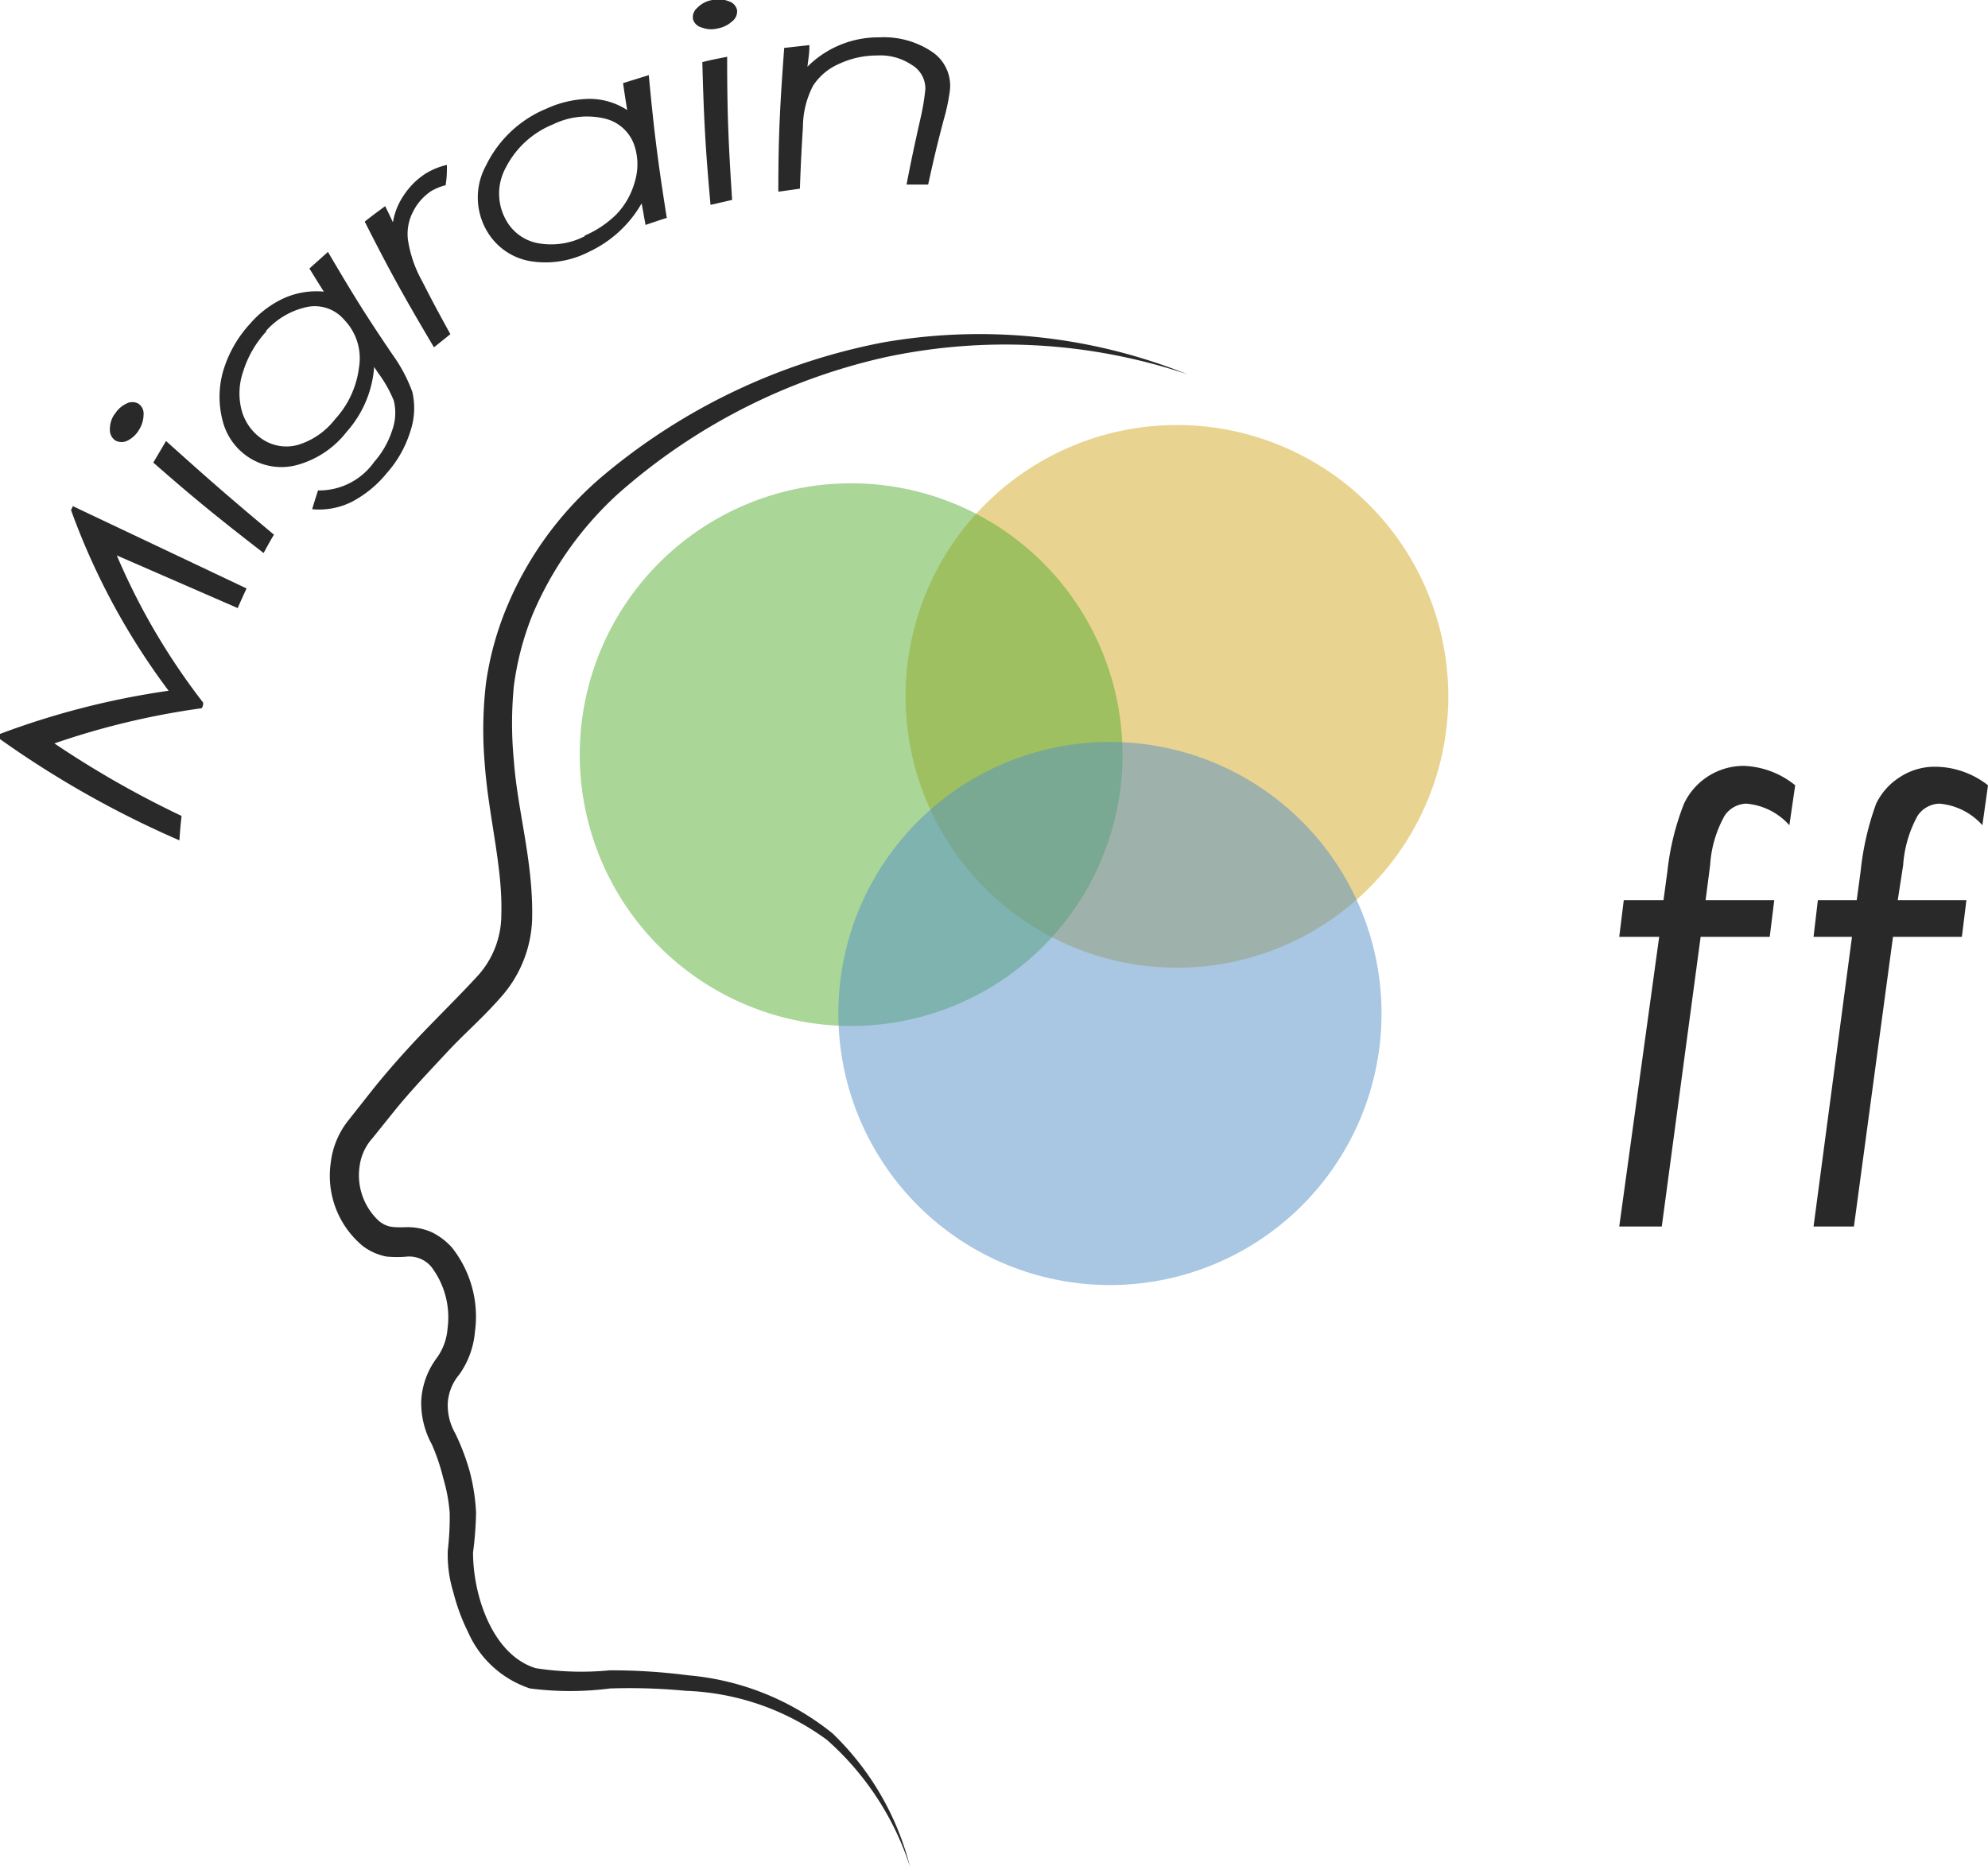 <svg xmlns="http://www.w3.org/2000/svg" viewBox="0 0 92.08 86.45"><defs><style>.cls-1{fill:#292929;}.cls-2{opacity:0.5;}.cls-3{fill:#d3a821;}.cls-4{fill:#56ae31;}.cls-5{fill:#548fc5;}</style></defs><g id="Capa_2" data-name="Capa 2"><g id="wireframe"><path class="cls-1" d="M3.42,23.47l8,3.79c-.17.37-.25.54-.41.91L5.41,25.73a30.76,30.76,0,0,0,4,6.82c0,.1,0,.15-.07.26a35.75,35.75,0,0,0-6.82,1.63A45.38,45.38,0,0,0,8.41,37.8c-.05.45-.07.68-.1,1.13A45.73,45.73,0,0,1,0,34.24c0-.1,0-.14,0-.24a37.12,37.12,0,0,1,7.81-2,32.12,32.12,0,0,1-4.52-8.37l.09-.19"/><path class="cls-1" d="M7.1,21.43c.23-.39.35-.59.59-1,2,1.8,3,2.67,5,4.34-.2.33-.29.5-.48.85C10.12,24,9.1,23.18,7.1,21.43M5.3,19.21a1.27,1.27,0,0,1,.55-.51.58.58,0,0,1,.56,0,.56.56,0,0,1,.24.51,1.35,1.35,0,0,1-.21.7,1.27,1.27,0,0,1-.53.5.61.61,0,0,1-.56,0,.58.58,0,0,1-.26-.5,1.25,1.25,0,0,1,.21-.72"/><path class="cls-1" d="M14.33,12.44l.86-.77c1.14,1.94,1.73,2.9,3,4.77a7.1,7.1,0,0,1,.91,1.72A3.36,3.36,0,0,1,19,20a5.21,5.21,0,0,1-1.07,1.9,5.2,5.2,0,0,1-1.64,1.35,3.39,3.39,0,0,1-1.83.34c.1-.35.16-.52.27-.87a3.12,3.12,0,0,0,2.6-1.32,4.13,4.13,0,0,0,.84-1.48,2.37,2.37,0,0,0,.07-1.36,5.86,5.86,0,0,0-.73-1.29L17.33,17a5.06,5.06,0,0,1-1.27,3,4.37,4.37,0,0,1-2.26,1.53,2.77,2.77,0,0,1-2.35-.39,2.85,2.85,0,0,1-1.12-1.58,4.37,4.37,0,0,1,0-2.35A5.58,5.58,0,0,1,11.58,15a4.64,4.64,0,0,1,1.58-1.19A3.7,3.7,0,0,1,15,13.51c-.27-.42-.4-.64-.67-1.07m-2,2.92a4.87,4.87,0,0,0-1.07,1.86A3.09,3.09,0,0,0,11.19,19a2.35,2.35,0,0,0,.91,1.31,2,2,0,0,0,1.7.3,3.44,3.44,0,0,0,1.72-1.19,4.33,4.33,0,0,0,1.11-2.41,2.57,2.57,0,0,0-.69-2.2,1.79,1.79,0,0,0-1.8-.57,3.53,3.53,0,0,0-1.81,1.08"/><path class="cls-1" d="M16.9,10.26c.37-.29.56-.43.94-.71.15.3.22.45.36.75a3.1,3.1,0,0,1,.5-1.25,3.46,3.46,0,0,1,1-1,3.26,3.26,0,0,1,1-.41c0,.37,0,.56-.06.94a2.63,2.63,0,0,0-.68.28,2.47,2.47,0,0,0-.82.93,2.24,2.24,0,0,0-.25,1.28A5.58,5.58,0,0,0,19.54,13c.51,1,.78,1.5,1.32,2.48l-.76.61c-1.35-2.28-2-3.44-3.2-5.81"/><path class="cls-1" d="M30.9,10.09c-.39.12-.58.19-1,.33l-.18-1a5.48,5.48,0,0,1-2.45,2.25,4.39,4.39,0,0,1-2.7.43,2.88,2.88,0,0,1-2-1.37,3.07,3.07,0,0,1-.06-3.06,5.39,5.39,0,0,1,2.81-2.64,4.92,4.92,0,0,1,2-.45,3.19,3.19,0,0,1,1.73.52c-.08-.5-.12-.75-.19-1.25l1.19-.37c.25,2.65.42,4,.83,6.59m-3.81.85a4.77,4.77,0,0,0,1.49-1,3.53,3.53,0,0,0,.84-1.49,2.78,2.78,0,0,0,0-1.64A1.91,1.91,0,0,0,28,5.49a3.58,3.58,0,0,0-2.38.27,4.23,4.23,0,0,0-2.19,2,2.5,2.5,0,0,0,0,2.42A2.13,2.13,0,0,0,25,11.28a3.4,3.4,0,0,0,2.09-.34"/><path class="cls-1" d="M32.56,2.87c.44-.11.67-.15,1.12-.24,0,2.66.06,4,.23,6.63l-1,.23c-.24-2.64-.31-4-.38-6.62M33,0a1.29,1.29,0,0,1,.76.06.55.55,0,0,1,.38.41A.59.59,0,0,1,33.9,1a1.36,1.36,0,0,1-.67.32,1.22,1.22,0,0,1-.74-.05A.56.56,0,0,1,32.1.9a.56.56,0,0,1,.19-.53A1.22,1.22,0,0,1,33,0"/><path class="cls-1" d="M36.32,2.22l1.17-.13c0,.41-.05.62-.09,1a4.64,4.64,0,0,1,3.33-1.36,4,4,0,0,1,2.44.67A1.89,1.89,0,0,1,44,4.16a9,9,0,0,1-.29,1.39c-.31,1.18-.45,1.77-.72,3-.42,0-.62,0-1,0,.23-1.2.36-1.79.63-3a10.76,10.76,0,0,0,.24-1.41A1.27,1.27,0,0,0,42.22,3a2.61,2.61,0,0,0-1.6-.43,4.15,4.15,0,0,0-1.78.4,2.72,2.72,0,0,0-1.18,1,4.18,4.18,0,0,0-.47,1.91c-.07,1.14-.1,1.72-.14,2.86l-1,.14c0-2.65.08-4,.27-6.63"/><g class="cls-2"><path class="cls-3" d="M63.4,41.15a12.57,12.57,0,1,1,0-17.78,12.57,12.57,0,0,1,0,17.78"/></g><g class="cls-2"><path class="cls-4" d="M48.31,43.85a12.57,12.57,0,1,1,0-17.78,12.57,12.57,0,0,1,0,17.78"/></g><g class="cls-2"><path class="cls-5" d="M42.52,38.05a12.58,12.58,0,1,0,17.78,0,12.58,12.58,0,0,0-17.78,0"/></g><path class="cls-1" d="M83.15,36.38l-.27,1.85a3,3,0,0,0-2-1,1.25,1.25,0,0,0-1,.56,5.36,5.36,0,0,0-.67,2.29L79,41.7h3.18l-.21,1.7h-3.2l-1.8,13.42H75L76.85,43.4H75l.21-1.7h1.84l.18-1.33A12.1,12.1,0,0,1,78,37.23a3.06,3.06,0,0,1,2.77-1.75A4,4,0,0,1,83.15,36.38Z"/><path class="cls-1" d="M92.08,36.38l-.26,1.85a3,3,0,0,0-2-1,1.26,1.26,0,0,0-1,.56,5.51,5.51,0,0,0-.67,2.29L87.9,41.7h3.18l-.21,1.7H87.68L85.87,56.82H84L85.78,43.4H84l.2-1.7H86l.18-1.33a13,13,0,0,1,.72-3.14A3,3,0,0,1,88,36a2.94,2.94,0,0,1,1.64-.48A4,4,0,0,1,92.08,36.38Z"/><path class="cls-1" d="M55,17.34a26.53,26.53,0,0,0-14-.79A27.85,27.85,0,0,0,28.6,22.9a16,16,0,0,0-3.94,5.59,13.49,13.49,0,0,0-.86,3.3,18,18,0,0,0,0,3.44c.17,2.32.88,4.6.85,7.2a5.7,5.7,0,0,1-1.41,3.72c-.87,1-1.7,1.7-2.52,2.58s-1.61,1.71-2.36,2.62l-1.11,1.38A2.4,2.4,0,0,0,16.66,54a2.88,2.88,0,0,0,.91,2.58c.36.27.58.29,1.29.27a2.76,2.76,0,0,1,1.15.24,3.07,3.07,0,0,1,.92.7A5.15,5.15,0,0,1,22,61.68a4,4,0,0,1-.73,2A2.26,2.26,0,0,0,20.74,65a2.62,2.62,0,0,0,.35,1.41,10.63,10.63,0,0,1,.67,1.77,9.18,9.18,0,0,1,.29,1.9,16.08,16.08,0,0,1-.14,1.84c0,2,.9,4.74,2.9,5.36a13.73,13.73,0,0,0,3.43.1,27.54,27.54,0,0,1,3.63.23,12.34,12.34,0,0,1,6.69,2.69,13,13,0,0,1,3.59,6.18,13.32,13.32,0,0,0-3.85-5.88,11.72,11.72,0,0,0-6.52-2.27,27.55,27.55,0,0,0-3.52-.11,14.47,14.47,0,0,1-3.71,0,4.76,4.76,0,0,1-2.87-2.61A9.22,9.22,0,0,1,21,73.77a5.91,5.91,0,0,1-.26-1.94,13.56,13.56,0,0,0,.09-1.73,7.69,7.69,0,0,0-.3-1.62A9.24,9.24,0,0,0,20,66.91a4,4,0,0,1-.49-2,3.63,3.63,0,0,1,.72-2,2.66,2.66,0,0,0,.5-1.37,3.87,3.87,0,0,0-.75-2.85,1.34,1.34,0,0,0-1.09-.48,5.31,5.31,0,0,1-1,0,2.65,2.65,0,0,1-1.09-.49,4.23,4.23,0,0,1-1.48-3.86,3.86,3.86,0,0,1,.85-2l1.12-1.42c.76-.94,1.57-1.85,2.41-2.72S21.4,46,22.15,45.18a4.21,4.21,0,0,0,1.07-2.82c.07-2.19-.6-4.58-.77-7a18.42,18.42,0,0,1,.06-3.71,14.38,14.38,0,0,1,1-3.61,16,16,0,0,1,4.36-5.95,28.53,28.53,0,0,1,13-6.22A25.86,25.86,0,0,1,55,17.34"/></g></g></svg>